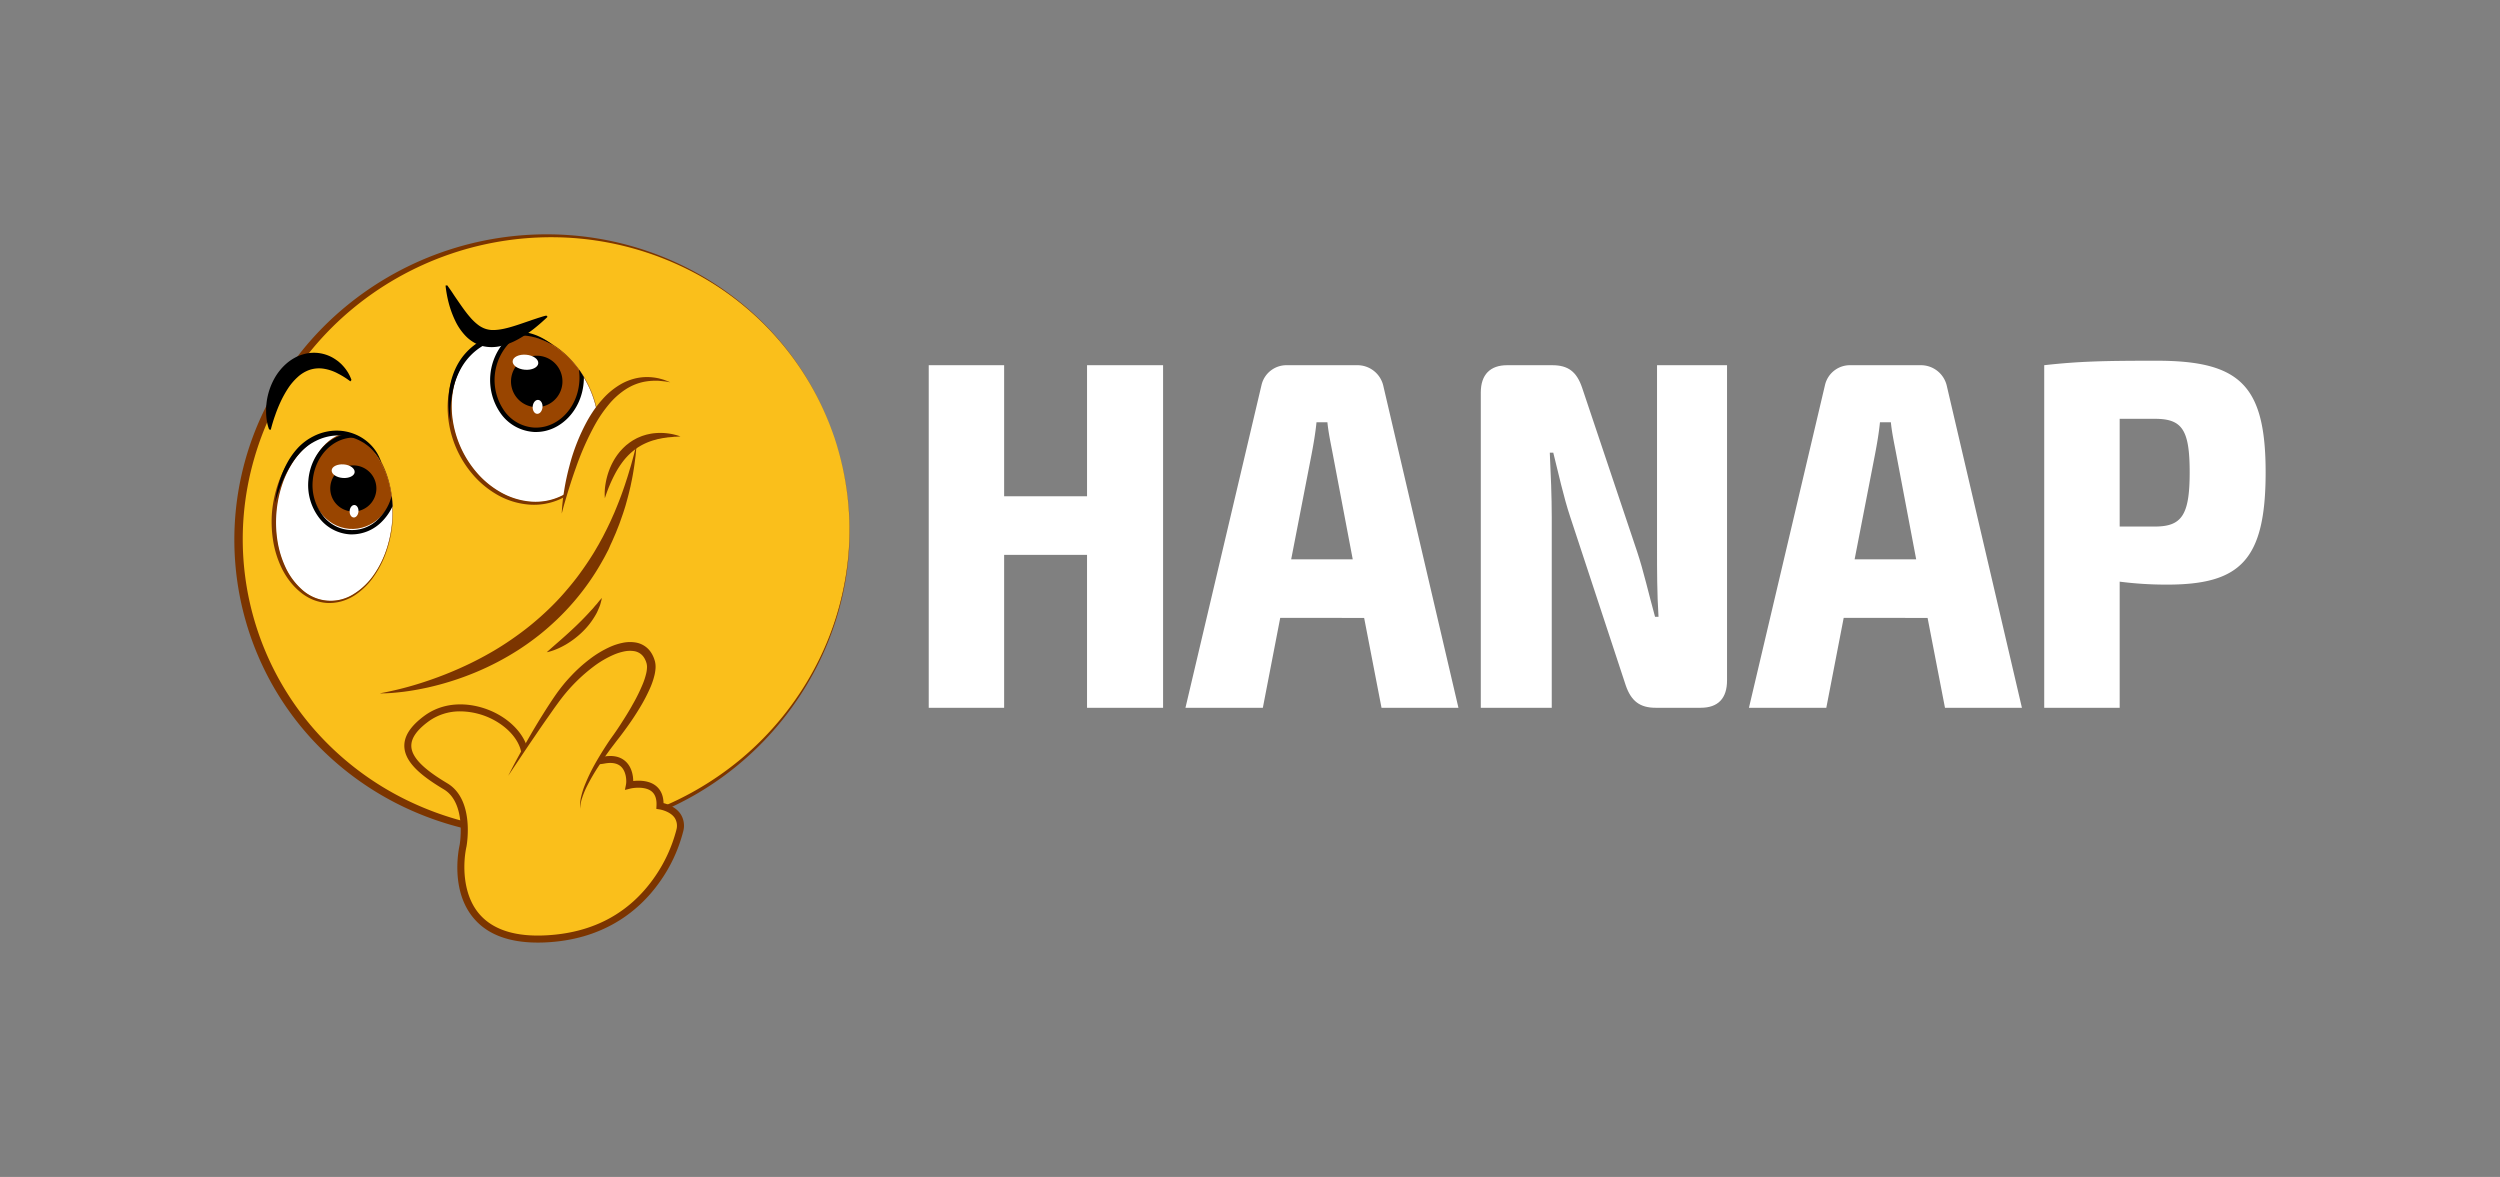<svg xmlns="http://www.w3.org/2000/svg" xmlns:xlink="http://www.w3.org/1999/xlink" viewBox="0 0 1282.2 603.61"><rect x="0" y="0" width="1282.2" height="603.61" fill="#808080" stroke="none"/><defs><style>.cls-1{fill:none;}.cls-2{fill:#fff;}.cls-3{fill:#fabf1b;}.cls-4{fill:#7c3500;}.cls-5{clip-path:url(#clip-path);}.cls-6{fill:#994500;}.cls-7{clip-path:url(#clip-path-2);}</style><clipPath id="clip-path"><ellipse class="cls-1" cx="171.39" cy="265.25" rx="43.08" ry="29.92" transform="translate(-107.39 413.63) rotate(-85.16)"/></clipPath><clipPath id="clip-path-2"><ellipse class="cls-1" cx="269.3" cy="214.4" rx="36.5" ry="44.27" transform="translate(-62.98 124.51) rotate(-23.39)"/></clipPath></defs><title>hanap-color-white</title><g id="Layer_2" data-name="Layer 2"><g id="Layer_1-2" data-name="Layer 1"><rect class="cls-1" width="1282.2" height="603.61"/><path class="cls-2" d="M596.52,363h-39V284.57H515V363H476.33V187.3H515v67.22h42.52V187.3h39Z"/><path class="cls-2" d="M656.6,316.9,647.69,363H608l39-165.5a13.13,13.13,0,0,1,13.24-10.19h35.65a13.62,13.62,0,0,1,13.49,10.19L748,363H708.55l-8.91-46.09Zm27-83.77c-1-5.34-2.29-11.2-2.8-16.55h-5.6c-.51,5.35-1.53,11.21-2.54,16.55l-10.44,53.73h31.57Z"/><path class="cls-2" d="M885.76,349c0,9.16-4.58,14-13.49,14H849.1c-7.9,0-12.48-3.31-15.28-11.46L805.3,265c-3.31-9.93-6.11-22.66-8.66-32.85h-1.78c.51,10.95,1,22.41,1,33.11V363H759.47V201.31c0-9.17,4.84-14,13.49-14h23.17c8.15,0,12.48,3.31,15.28,11.46L839.67,283c3.31,9.93,5.86,21.39,9.17,33.35h1.78c-.76-12.22-.76-23.68-.76-34.62V187.3h35.9Z"/><path class="cls-2" d="M945.59,316.9,936.68,363H897l39-165.5a13.13,13.13,0,0,1,13.24-10.19h35.65a13.62,13.62,0,0,1,13.49,10.19L1037,363H997.54l-8.92-46.09Zm27-83.77c-1-5.34-2.29-11.2-2.8-16.55h-5.6c-.51,5.35-1.53,11.21-2.55,16.55L951.2,286.86h31.57Z"/><path class="cls-2" d="M1162,242.3c0,45.32-13.24,57.54-50.67,57.54a188.45,188.45,0,0,1-24.19-1.52V363h-38.7V187.3c18.08-2,30.55-2.29,57.54-2.29C1148.78,185,1162,197.49,1162,242.3Zm-56.78,27.75c13.75,0,17.82-5.85,17.82-27.75s-3.82-27.5-17.82-27.5h-18.08v55.25Z"/><ellipse class="cls-3" cx="279.06" cy="274.38" rx="157.07" ry="153.03" transform="translate(-72.62 102.68) rotate(-18.49)"/><path class="cls-4" d="M428,224.56a149.67,149.67,0,0,1,7.29,60.05,153,153,0,0,1-5.5,29.93,155,155,0,0,1-11.31,28.27A159.63,159.63,0,0,1,355.83,408,164,164,0,0,1,328,420.57a162,162,0,0,1-60.43,8.57,159,159,0,0,1-59.38-14.75,154.34,154.34,0,0,1-49.29-36.45A150.69,150.69,0,0,1,140.71,353a151.64,151.64,0,0,1-2.53-147.8,158.88,158.88,0,0,1,38.56-47.51A162,162,0,0,1,290.55,120.5a158.94,158.94,0,0,1,58.74,15.33,154.78,154.78,0,0,1,26,15.78,152.83,152.83,0,0,1,22.4,20.59A150,150,0,0,1,428,224.56Zm0,0a149.63,149.63,0,0,0-79-88.17,156.74,156.74,0,0,0-58.54-14.53,159.88,159.88,0,0,0-111.71,38.23A156.93,156.93,0,0,0,141.61,207a152.54,152.54,0,0,0-11.14,27.86A151,151,0,0,0,125,264.33a148.27,148.27,0,0,0,37,110.73,151.16,151.16,0,0,0,47.73,35.85A157.7,157.7,0,0,0,238,421.25,156.11,156.11,0,0,0,267.7,426a159.91,159.91,0,0,0,112.24-36.67,156.65,156.65,0,0,0,38-46.83,151.92,151.92,0,0,0,17.19-57.92,149,149,0,0,0-.49-30.38A150.73,150.73,0,0,0,428,224.56Z"/><ellipse class="cls-2" cx="171.39" cy="265.25" rx="43.08" ry="29.92" transform="translate(-107.39 413.63) rotate(-85.16)"/><path class="cls-4" d="M201.31,267.79A60.79,60.79,0,0,1,198.47,282,52,52,0,0,1,192.19,295a36.32,36.32,0,0,1-10.29,10.34,25.37,25.37,0,0,1-6.76,3.07,23,23,0,0,1-7.48.83,23.27,23.27,0,0,1-7.38-1.75,25.56,25.56,0,0,1-6.47-4,33.3,33.3,0,0,1-5.22-5.46,38.76,38.76,0,0,1-4-6.41,50.85,50.85,0,0,1-4.5-14.23,61.81,61.81,0,0,1-.57-14.88A62.61,62.61,0,0,1,142.64,248a51.58,51.58,0,0,1,6.83-13.28,36.33,36.33,0,0,1,11-10.15,25.42,25.42,0,0,1,7-2.81,23.24,23.24,0,0,1,7.57-.48,22.86,22.86,0,0,1,7.22,2.07,25,25,0,0,1,6.16,4.17,36.12,36.12,0,0,1,8.39,11.91,52,52,0,0,1,4,13.92A61.3,61.3,0,0,1,201.31,267.79Zm-.22,0a60.71,60.71,0,0,0-.5-14.38,50.41,50.41,0,0,0-4.16-13.74,34.93,34.93,0,0,0-8.5-11.49,21.76,21.76,0,0,0-26.59-2.23,34.9,34.9,0,0,0-10.28,9.9,50.49,50.49,0,0,0-6.38,12.84,61.4,61.4,0,0,0-2.41,28.43,50.35,50.35,0,0,0,4.13,13.74,35,35,0,0,0,8.46,11.49,21.81,21.81,0,0,0,26.6,2.27,34.93,34.93,0,0,0,10.3-9.89,50.52,50.52,0,0,0,6.42-12.85A61,61,0,0,0,201.09,267.77Z"/><ellipse class="cls-2" cx="269.3" cy="214.4" rx="36.5" ry="44.27" transform="translate(-62.98 124.51) rotate(-23.39)"/><path class="cls-4" d="M302.9,199.87A53.36,53.36,0,0,1,307,215.2a47.5,47.5,0,0,1-.76,15.9,39.08,39.08,0,0,1-6.48,14.64A32.19,32.19,0,0,1,287.3,256a32.6,32.6,0,0,1-16.11,2.78A38.89,38.89,0,0,1,255.47,254a47.57,47.57,0,0,1-12.76-10.38,53.59,53.59,0,0,1-12.89-29.81A48,48,0,0,1,231,197.38a39.25,39.25,0,0,1,7.26-14.75,32.63,32.63,0,0,1,13.06-9.84,32.28,32.28,0,0,1,16-2.07,39.23,39.23,0,0,1,15.11,5.3,47.6,47.6,0,0,1,12.1,10.34A53.32,53.32,0,0,1,302.9,199.87Zm-.2.09a53.19,53.19,0,0,0-8.37-13.4,46.7,46.7,0,0,0-12.13-10.09,37.89,37.89,0,0,0-14.94-4.89,30.56,30.56,0,0,0-27.74,12,37.81,37.81,0,0,0-6.63,14.23,46.5,46.5,0,0,0-.93,15.73,53.24,53.24,0,0,0,12.39,28.63,46.19,46.19,0,0,0,12.09,10.09,37.63,37.63,0,0,0,14.91,4.91,30.56,30.56,0,0,0,27.76-12A37.84,37.84,0,0,0,305.77,231a46.3,46.3,0,0,0,1-15.74A53.25,53.25,0,0,0,302.7,200Z"/><path d="M138,220.22a21.65,21.65,0,0,1-1.13-4.37,32,32,0,0,1-.39-4.34c0-.73,0-1.44,0-2.17s.1-1.43.17-2.15a31.21,31.21,0,0,1,.71-4.29,34,34,0,0,1,3.16-8.38,28.82,28.82,0,0,1,6-7.71,24.43,24.43,0,0,1,4.36-3.15,21.07,21.07,0,0,1,5.28-2.12,19.49,19.49,0,0,1,5.72-.6,19.64,19.64,0,0,1,9.95,3.24c.35.22.67.46,1,.69s.65.47.95.73c.59.53,1.18,1,1.71,1.6a22.23,22.23,0,0,1,2.8,3.57c.4.62.75,1.3,1.1,2a20.92,20.92,0,0,1,.87,2.12l-.56.7a42.71,42.71,0,0,0-6.49-4.07,22.93,22.93,0,0,0-7.1-2.4,15.45,15.45,0,0,0-7.28.56,17.7,17.7,0,0,0-6.28,3.82,29.86,29.86,0,0,0-4.86,5.75,55,55,0,0,0-3.71,6.68,71.27,71.27,0,0,0-2.88,7.13c-.87,2.42-1.61,4.89-2.23,7.37Z"/><g class="cls-5"><ellipse class="cls-6" cx="181.01" cy="248.13" rx="24.85" ry="21.81" transform="matrix(0.08, -1, 1, 0.08, -81.52, 407.54)"/><path d="M180.57,274.08c-.58,0-1.17,0-1.75-.07a21.52,21.52,0,0,1-15.56-9,27.61,27.61,0,0,1-5.09-18.81c1.21-14.27,12.44-25,25-23.94s21.86,13.55,20.65,27.82h0a27.68,27.68,0,0,1-8.19,17.68A21.7,21.7,0,0,1,180.57,274.08Zm.91-49.66c-10.73,0-20,9.52-21.08,22a25.37,25.37,0,0,0,4.67,17.29,18.85,18.85,0,0,0,29,2.46,25.39,25.39,0,0,0,7.51-16.25c1.11-13-7.24-24.43-18.6-25.39C182.5,224.44,182,224.42,181.48,224.42Z"/><path d="M193,251.51a11.83,11.83,0,1,1-10.79-12.78A11.84,11.84,0,0,1,193,251.51Z"/><path class="cls-2" d="M181.9,242.18c-.16,1.91-2.93,3.23-6.18,2.95s-5.77-2-5.61-3.95,2.94-3.23,6.19-3S182.07,240.27,181.9,242.18Z"/><path class="cls-2" d="M183.85,262.41c-.15,1.77-1.28,3.12-2.52,3s-2.14-1.63-2-3.4,1.28-3.12,2.53-3S184,260.64,183.85,262.41Z"/></g><g class="cls-7"><ellipse class="cls-6" cx="275.39" cy="194.39" rx="26.06" ry="22.87" transform="translate(58.43 452.38) rotate(-85.16)"/><path d="M274.9,221.56c-.6,0-1.2,0-1.81-.08a22.54,22.54,0,0,1-16.28-9.42,29.83,29.83,0,0,1,3.24-38.2A22.07,22.07,0,0,1,294,176.73a29,29,0,0,1,5.33,19.69h0C298.08,210.67,287.33,221.56,274.9,221.56Zm1-52.09a20.51,20.51,0,0,0-14.25,6,27.6,27.6,0,0,0-3,35.26,20.32,20.32,0,0,0,14.66,8.52c12,1,22.61-9.32,23.77-23l1.12.1-1.12-.1a26.68,26.68,0,0,0-4.9-18.17,20.32,20.32,0,0,0-14.66-8.52C277,169.5,276.4,169.47,275.86,169.47Z"/><path d="M288.42,196.74a13.19,13.19,0,1,1-12-14.25A13.18,13.18,0,0,1,288.42,196.74Z"/><path class="cls-2" d="M276.07,186.34c-.18,2.12-3.27,3.6-6.9,3.29s-6.42-2.28-6.24-4.41,3.27-3.6,6.9-3.29S276.25,184.21,276.07,186.34Z"/><path class="cls-2" d="M278.24,208.88c-.17,2-1.43,3.48-2.82,3.36s-2.38-1.81-2.21-3.78,1.43-3.48,2.82-3.36S278.41,206.91,278.24,208.88Z"/></g><path class="cls-3" d="M288.11,263.38s11.52-81.63,55.77-67.3"/><path class="cls-4" d="M288.11,263.38c.06-2.08.25-4.16.48-6.23s.52-4.13.86-6.19c.68-4.12,1.58-8.2,2.67-12.24a100.5,100.5,0,0,1,9.37-23.42c1.06-1.84,2.2-3.65,3.42-5.4a56.9,56.9,0,0,1,4-5A37.73,37.73,0,0,1,319,196.71a29,29,0,0,1,6.08-2.43,25.7,25.7,0,0,1,6.44-.89,28.18,28.18,0,0,1,6.37.67c1,.27,2.05.52,3,.87s1.95.75,2.91,1.15c-1-.15-2-.39-3.07-.49s-2-.22-3.05-.3a32.49,32.49,0,0,0-6,.3,26.21,26.21,0,0,0-5.71,1.49,28.4,28.4,0,0,0-5.2,2.68,38.75,38.75,0,0,0-8.69,7.89,67.07,67.07,0,0,0-6.76,9.88,142.41,142.41,0,0,0-9.91,22.24c-1.39,3.85-2.67,7.76-3.89,11.69-.61,2-1.19,3.95-1.78,5.94-.3,1-.58,2-.85,3S288.39,262.38,288.11,263.38Z"/><path class="cls-4" d="M194.74,355.61a172.14,172.14,0,0,0,23.9-6.2,188.14,188.14,0,0,0,22.67-9.23c3.66-1.78,7.25-3.7,10.76-5.72s6.93-4.2,10.26-6.5,6.58-4.69,9.71-7.24,6.16-5.22,9.07-8,5.72-5.69,8.36-8.74,5.22-6.15,7.6-9.41,4.68-6.59,6.8-10c1.1-1.7,2.07-3.48,3.11-5.22l1.46-2.67.74-1.33.69-1.36,1.38-2.72,1.32-2.75.66-1.38.61-1.39,1.25-2.8c1.57-3.76,3.1-7.56,4.44-11.43l1-2.9.95-2.94c.66-1.94,1.2-3.93,1.81-5.9.32-1,.58-2,.85-3l.82-3c.54-2,1-4,1.55-6-.07,1-.16,2.07-.26,3.1s-.17,2.07-.29,3.11l-.4,3.09c-.14,1-.27,2.06-.44,3.09-.33,2.05-.66,4.11-1.09,6.15l-.63,3.07-.72,3c-.47,2-1.05,4-1.61,6.07-.26,1-.6,2-.91,3s-.63,2-1,3l-1.05,3-.53,1.48-.58,1.47-1.16,2.93-1.26,2.89-.63,1.45-.68,1.43L312,282c-1,1.87-1.92,3.76-3,5.58a124.57,124.57,0,0,1-6.72,10.75,128.49,128.49,0,0,1-16.5,19.28c-3.07,2.92-6.24,5.73-9.57,8.34s-6.78,5.08-10.33,7.37A140.65,140.65,0,0,1,243.48,345a147.17,147.17,0,0,1-24,7.59c-4.08.9-8.19,1.65-12.33,2.18-2.07.25-4.14.47-6.21.63S196.82,355.65,194.74,355.61Z"/><path class="cls-4" d="M310.22,255.55a30,30,0,0,1,.33-7.27,37.2,37.2,0,0,1,1.88-7.12,34.23,34.23,0,0,1,3.37-6.67c.36-.52.7-1.05,1.09-1.55s.78-1,1.18-1.49l1.3-1.4c.45-.46.93-.88,1.39-1.33l.35-.32.38-.3.76-.59c.25-.19.49-.4.76-.58l.8-.54a15.33,15.33,0,0,1,1.65-1c.56-.3,1.11-.64,1.7-.89l1.77-.74c.59-.24,1.21-.4,1.81-.6l.91-.27.93-.2c.62-.12,1.23-.28,1.86-.36A30.8,30.8,0,0,1,349,223.83c-.61.06-1.21.09-1.81.13s-1.19,0-1.78.1-1.17.11-1.76.17l-.87.07c-.29,0-.58.08-.86.12l-1.72.24c-.57.08-1.13.22-1.69.33s-1.12.19-1.66.36-1.09.31-1.63.44a32.69,32.69,0,0,0-6.12,2.53c-.48.25-.94.55-1.41.83a13.42,13.42,0,0,0-1.36.91l-.67.46c-.22.16-.43.34-.64.51l-.63.51-.32.26-.3.28a32.24,32.24,0,0,0-4.47,4.85,47.48,47.48,0,0,0-3.64,5.69A75.45,75.45,0,0,0,310.22,255.55Z"/><path class="cls-4" d="M280.42,334.52c2.57-2.35,5.09-4.5,7.57-6.69s4.89-4.38,7.24-6.62,4.62-4.55,6.84-6.95c.54-.61,1.1-1.21,1.67-1.81s1.06-1.26,1.61-1.89l.85-.93c.26-.33.51-.66.79-1,.53-.66,1.1-1.31,1.7-1.95-.16.85-.36,1.7-.6,2.54-.11.42-.24.84-.37,1.26l-.48,1.2c-.34.8-.68,1.61-1.06,2.4s-.84,1.52-1.28,2.27a39.13,39.13,0,0,1-6.57,8.09,45.18,45.18,0,0,1-8.29,6.23c-.76.41-1.52.84-2.29,1.22s-1.56.75-2.36,1.07l-1.21.48-1.23.42A19.52,19.52,0,0,1,280.42,334.52Z"/><path class="cls-3" d="M237.53,433.6s4-22.48-9-30.29c-17.4-10.44-28.05-21.09-10.1-34.56,19.59-14.69,50.71,1.57,50.94,19.53,0,0,28.21,3.8,40.39,1.57,13-2.4,13.68,9.49,13,12.86,0,0,16.45-4,15.71,10.62,0,0,12.79,1.87,10.09,12.87,0,0-10.63,49.85-64.25,55S235.32,443.28,237.53,433.6Z"/><path class="cls-4" d="M275.84,483.43c-14.56,0-25.47-4-32.51-12.05-12.48-14.19-8.16-35.5-7.57-38.13.17-1,3.43-21.47-8.13-28.4-9.76-5.86-19.79-13-20.24-21.75-.28-5.37,3-10.53,10-15.78,11.71-8.79,26.41-6.73,36.26-1.88s16.59,13.08,17.45,21.24c5.91.74,28.17,3.27,38.36,1.4,5.07-.93,9,0,11.77,2.79s3.53,6.92,3.54,9.7c3-.35,8.18-.39,11.77,2.58,2.41,2,3.68,4.93,3.78,8.74,2.25.59,6.38,2.11,8.72,5.59a11,11,0,0,1,1.31,9.12A77.64,77.64,0,0,1,338,452.81c-8.76,12.26-25.16,27.45-53.53,30.19Q280,483.44,275.84,483.43ZM236.11,364.85a27.16,27.16,0,0,0-16.58,5.34c-6,4.48-8.77,8.64-8.56,12.72.37,7.1,10.08,13.81,18.5,18.86,13.92,8.35,10,31.18,9.82,32.15V434c-1.84,8.06-2.49,24.5,6.74,35,7.58,8.62,20.41,12.12,38.14,10.41,21.65-2.08,38.77-11.7,50.87-28.58a75.56,75.56,0,0,0,11.81-25v-.05a7.53,7.53,0,0,0-.79-6.27c-2.36-3.53-7.77-4.39-7.83-4.39l-1.61-.25.08-1.62c.18-3.37-.65-5.83-2.45-7.32-3.2-2.64-9.05-1.95-11-1.47l-2.74.68.55-2.77c.34-1.71.22-6.34-2.36-9-1.86-1.88-4.74-2.48-8.57-1.78-12.31,2.27-39.79-1.4-41-1.56l-1.54-.2,0-1.55c-.09-7.33-6.19-15-15.53-19.64A36.91,36.91,0,0,0,236.11,364.85Z"/><path class="cls-3" d="M260.64,397.92s13.13-22.69,24.68-39c17.2-24.36,43.53-36.46,48.44-19.3,3.09,10.8-18.15,38.63-18.15,38.63s-19.3,25.28-17.95,36.54"/><path class="cls-4" d="M260.64,397.92c3.63-7.21,7.57-14.27,11.61-21.27,2-3.49,4.14-7,6.27-10.4s4.33-6.81,6.69-10.19c1.19-1.68,2.43-3.31,3.73-4.91s2.68-3.13,4.1-4.63a75.79,75.79,0,0,1,9.21-8.31A52.82,52.82,0,0,1,313,331.73a30.87,30.87,0,0,1,6.19-2,18.18,18.18,0,0,1,6.84-.2,11.74,11.74,0,0,1,6.49,3.38,12.62,12.62,0,0,1,2.12,3,14.62,14.62,0,0,1,.73,1.62c.09.27.2.54.28.82l.13.41a3.35,3.35,0,0,1,.13.44,11.81,11.81,0,0,1,.29,3.69,20.93,20.93,0,0,1-.52,3.35,38.15,38.15,0,0,1-2,6.06,86.46,86.46,0,0,1-5.73,11q-1.59,2.63-3.29,5.18c-1.13,1.69-2.3,3.36-3.49,5s-2.4,3.29-3.65,4.9c-.64.82-1.25,1.58-1.85,2.38l-1.82,2.39c-2.4,3.2-4.7,6.49-6.87,9.85a102,102,0,0,0-6,10.37,43,43,0,0,0-2.3,5.53,16.35,16.35,0,0,0-1,5.88,16.11,16.11,0,0,1,.35-6.06,42,42,0,0,1,1.82-5.84,94.31,94.31,0,0,1,5.26-11c2-3.55,4.13-7,6.36-10.41.56-.85,1.12-1.69,1.71-2.53l1.76-2.47c1.15-1.63,2.27-3.29,3.37-5s2.16-3.36,3.2-5.06,2.07-3.41,3-5.14a90.25,90.25,0,0,0,5.21-10.59,35.45,35.45,0,0,0,1.73-5.42,15.69,15.69,0,0,0,.37-2.63,7.43,7.43,0,0,0-.19-2.32,1.36,1.36,0,0,0-.08-.28l-.1-.31c-.06-.21-.14-.41-.21-.61a11.93,11.93,0,0,0-.52-1.14,8,8,0,0,0-1.38-1.93,7.38,7.38,0,0,0-4.08-2.08,14.22,14.22,0,0,0-5.18.16,27.78,27.78,0,0,0-5.32,1.68,50.53,50.53,0,0,0-10,5.82A86.4,86.4,0,0,0,288,358.14c-1.21,1.56-2.37,3.2-3.56,4.82L281,367.87c-2.33,3.29-4.6,6.61-6.86,9.95C269.56,384.47,265.13,391.21,260.64,397.92Z"/><path d="M229.4,146.36c1,1.41,2,2.78,2.86,4.12s1.77,2.64,2.64,3.9c1.73,2.52,3.39,4.9,5.09,7,.42.52.84,1,1.27,1.5s.83.94,1.26,1.36a24.47,24.47,0,0,0,2.49,2.23,13.68,13.68,0,0,0,2.37,1.51c.19.08.37.17.56.27l.56.22c.19.06.37.15.56.2s.37.13.57.17a13,13,0,0,0,2.48.41l.7,0h.74c.51,0,1-.06,1.58-.11a29,29,0,0,0,3.49-.57c1.23-.27,2.52-.6,3.84-1,2.65-.77,5.44-1.75,8.37-2.76l1.12-.37c.37-.13.73-.28,1.11-.4l2.3-.76c.77-.27,1.58-.49,2.37-.75s1.63-.49,2.5-.68l.6.66c-2.27,2.16-4.62,4.23-7.09,6.18a63.29,63.29,0,0,1-7.87,5.24c-.7.38-1.4.75-2.12,1.1s-1.44.67-2.19.95a28.41,28.41,0,0,1-4.58,1.46,20.15,20.15,0,0,1-9.67,0,17.06,17.06,0,0,1-4.51-1.95,20,20,0,0,1-3.81-3,29.31,29.31,0,0,1-5.46-7.87,50.72,50.72,0,0,1-3.3-8.88,61,61,0,0,1-1.72-9.29Z"/><path d="M141.08,258a52.89,52.89,0,0,1,1.91-10q.72-2.46,1.64-4.86a51,51,0,0,1,2.12-4.71c.4-.77.81-1.53,1.25-2.28s.91-1.47,1.4-2.19a36.52,36.52,0,0,1,3.26-4.11,28.7,28.7,0,0,1,3.93-3.53,25,25,0,0,1,2.21-1.48l1.15-.67,1.18-.6a26.49,26.49,0,0,1,10.23-2.68,24.73,24.73,0,0,1,10.4,1.7,24,24,0,0,1,8.64,5.82,22.27,22.27,0,0,1,5.17,8.82,25.24,25.24,0,0,0-6.07-7.88,24.39,24.39,0,0,0-18-5.93,25.92,25.92,0,0,0-9.22,2.57l-1.08.54-1.05.6a20.5,20.5,0,0,0-2,1.31,28.81,28.81,0,0,0-3.64,3.17,41.12,41.12,0,0,0-5.91,7.84,65.25,65.25,0,0,0-4.35,9A80.35,80.35,0,0,0,141.08,258Z"/><path d="M231.13,216.82a41.15,41.15,0,0,1-1-6.82,47.42,47.42,0,0,1,0-6.95c.09-1.16.21-2.32.38-3.48s.4-2.3.67-3.44a37.33,37.33,0,0,1,2.25-6.69A33.18,33.18,0,0,1,237,183.3a31.61,31.61,0,0,1,2.3-2.73,30.35,30.35,0,0,1,2.6-2.47c.45-.39.92-.75,1.39-1.12s1-.71,1.46-1a33.93,33.93,0,0,1,3.07-1.82,38.74,38.74,0,0,1,6.56-2.67l.08,0h0a71.69,71.69,0,0,1,7.6-1.26,29.2,29.2,0,0,1,7.81.26,27.57,27.57,0,0,1,7.36,2.44,36,36,0,0,1,6.44,4.12c-1.11-.62-2.23-1.2-3.37-1.74s-2.29-1-3.46-1.45a28.63,28.63,0,0,0-3.57-1.07,25,25,0,0,0-3.63-.61,29.42,29.42,0,0,0-7.32.22c-2.43.37-4.86.93-7.32,1.53l.11,0a41,41,0,0,0-6.07,2.64,32.51,32.51,0,0,0-5.45,3.67,31.69,31.69,0,0,0-8,10.31c-.49,1-.93,2-1.33,3s-.78,2.08-1.1,3.15-.6,2.16-.83,3.25-.46,2.2-.64,3.31A61.11,61.11,0,0,0,231.13,216.82Z"/></g></g></svg>